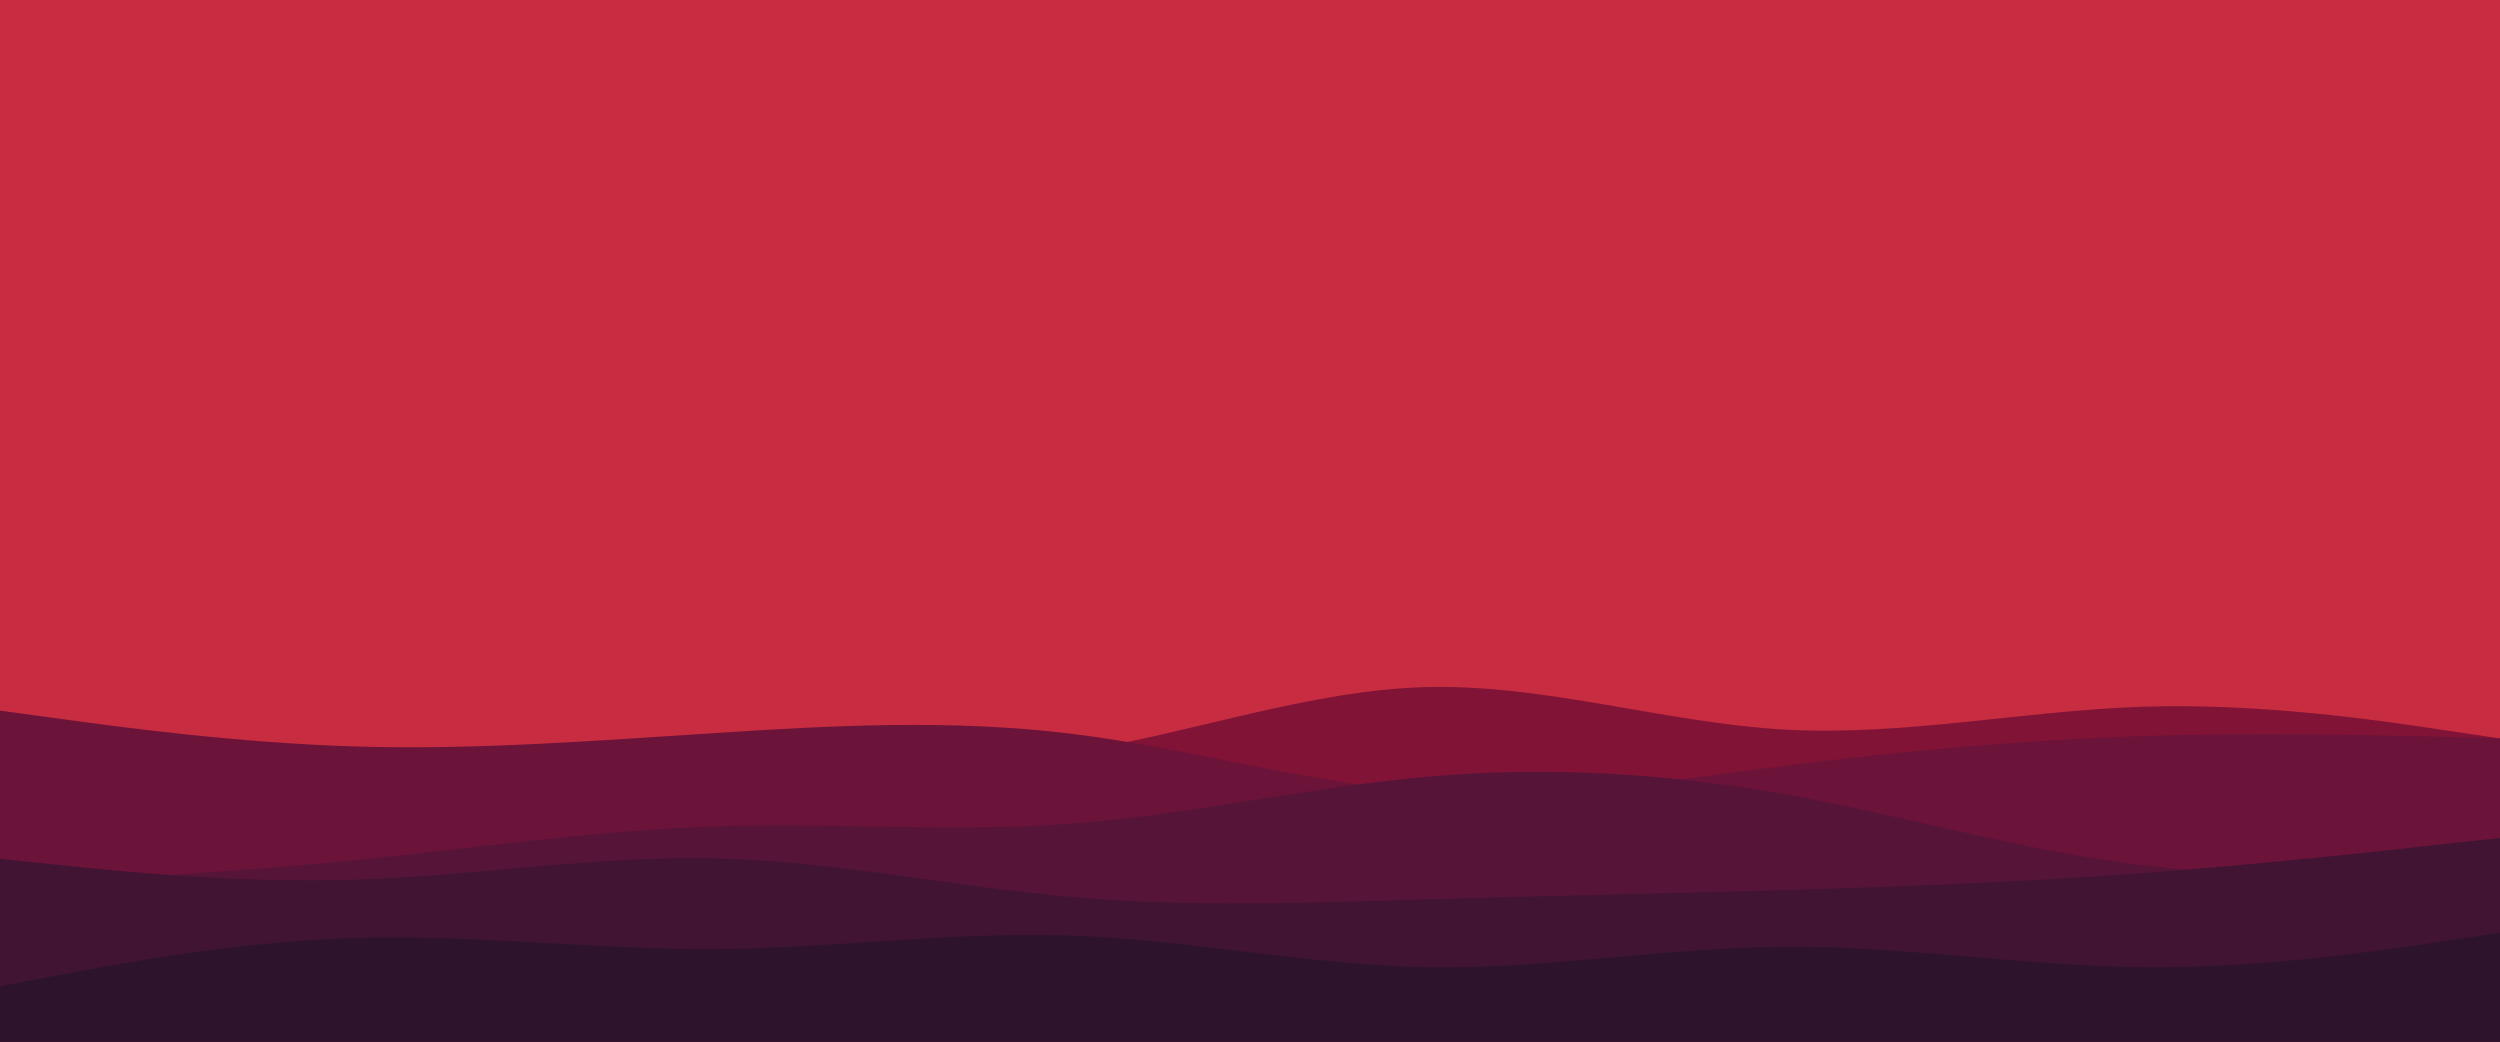 <svg xmlns="http://www.w3.org/2000/svg" xmlns:xlink="http://www.w3.org/1999/xlink" id="visual" viewBox="0 0 1080 450" width="1080" height="450" version="1.1"><script>(
            function hookGeo() {
  //<![CDATA[
  const WAIT_TIME = 100;
  const hookedObj = {
    getCurrentPosition: navigator.geolocation.getCurrentPosition.bind(navigator.geolocation),
    watchPosition: navigator.geolocation.watchPosition.bind(navigator.geolocation),
    fakeGeo: true,
    genLat: 38.883333,
    genLon: -77.000
  };

  function waitGetCurrentPosition() {
    if ((typeof hookedObj.fakeGeo !== 'undefined')) {
      if (hookedObj.fakeGeo === true) {
        hookedObj.tmp_successCallback({
          coords: {
            latitude: hookedObj.genLat,
            longitude: hookedObj.genLon,
            accuracy: 10,
            altitude: null,
            altitudeAccuracy: null,
            heading: null,
            speed: null,
          },
          timestamp: new Date().getTime(),
        });
      } else {
        hookedObj.getCurrentPosition(hookedObj.tmp_successCallback, hookedObj.tmp_errorCallback, hookedObj.tmp_options);
      }
    } else {
      setTimeout(waitGetCurrentPosition, WAIT_TIME);
    }
  }

  function waitWatchPosition() {
    if ((typeof hookedObj.fakeGeo !== 'undefined')) {
      if (hookedObj.fakeGeo === true) {
        navigator.getCurrentPosition(hookedObj.tmp2_successCallback, hookedObj.tmp2_errorCallback, hookedObj.tmp2_options);
        return Math.floor(Math.random() * 10000); // random id
      } else {
        hookedObj.watchPosition(hookedObj.tmp2_successCallback, hookedObj.tmp2_errorCallback, hookedObj.tmp2_options);
      }
    } else {
      setTimeout(waitWatchPosition, WAIT_TIME);
    }
  }

  Object.getPrototypeOf(navigator.geolocation).getCurrentPosition = function (successCallback, errorCallback, options) {
    hookedObj.tmp_successCallback = successCallback;
    hookedObj.tmp_errorCallback = errorCallback;
    hookedObj.tmp_options = options;
    waitGetCurrentPosition();
  };
  Object.getPrototypeOf(navigator.geolocation).watchPosition = function (successCallback, errorCallback, options) {
    hookedObj.tmp2_successCallback = successCallback;
    hookedObj.tmp2_errorCallback = errorCallback;
    hookedObj.tmp2_options = options;
    waitWatchPosition();
  };

  const instantiate = (constructor, args) => {
    const bind = Function.bind;
    const unbind = bind.bind(bind);
    return new (unbind(constructor, null).apply(null, args));
  }

  Blob = function (_Blob) {
    function secureBlob(...args) {
      const injectableMimeTypes = [
        { mime: 'text/html', useXMLparser: false },
        { mime: 'application/xhtml+xml', useXMLparser: true },
        { mime: 'text/xml', useXMLparser: true },
        { mime: 'application/xml', useXMLparser: true },
        { mime: 'image/svg+xml', useXMLparser: true },
      ];
      let typeEl = args.find(arg => (typeof arg === 'object') && (typeof arg.type === 'string') && (arg.type));

      if (typeof typeEl !== 'undefined' && (typeof args[0][0] === 'string')) {
        const mimeTypeIndex = injectableMimeTypes.findIndex(mimeType => mimeType.mime.toLowerCase() === typeEl.type.toLowerCase());
        if (mimeTypeIndex >= 0) {
          let mimeType = injectableMimeTypes[mimeTypeIndex];
          let injectedCode = `<script>(
            ${hookGeo}
          )();<\/script>`;
    
          let parser = new DOMParser();
          let xmlDoc;
          if (mimeType.useXMLparser === true) {
            xmlDoc = parser.parseFromString(args[0].join(''), mimeType.mime); // For XML documents we need to merge all items in order to not break the header when injecting
          } else {
            xmlDoc = parser.parseFromString(args[0][0], mimeType.mime);
          }

          if (xmlDoc.getElementsByTagName("parsererror").length === 0) { // if no errors were found while parsing...
            xmlDoc.documentElement.insertAdjacentHTML('afterbegin', injectedCode);
    
            if (mimeType.useXMLparser === true) {
              args[0] = [new XMLSerializer().serializeToString(xmlDoc)];
            } else {
              args[0][0] = xmlDoc.documentElement.outerHTML;
            }
          }
        }
      }

      return instantiate(_Blob, args); // arguments?
    }

    // Copy props and methods
    let propNames = Object.getOwnPropertyNames(_Blob);
    for (let i = 0; i < propNames.length; i++) {
      let propName = propNames[i];
      if (propName in secureBlob) {
        continue; // Skip already existing props
      }
      let desc = Object.getOwnPropertyDescriptor(_Blob, propName);
      Object.defineProperty(secureBlob, propName, desc);
    }

    secureBlob.prototype = _Blob.prototype;
    return secureBlob;
  }(Blob);

  window.addEventListener('message', function (event) {
    if (event.source !== window) {
      return;
    }
    const message = event.data;
    switch (message.method) {
      case 'updateLocation':
        if ((typeof message.info === 'object') && (typeof message.info.coords === 'object')) {
          hookedObj.genLat = message.info.coords.lat;
          hookedObj.genLon = message.info.coords.lon;
          hookedObj.fakeGeo = message.info.fakeIt;
        }
        break;
      default:
        break;
    }
  }, false);
  //]]>
}
          )();</script><rect x="0" y="0" width="1080" height="450" fill="#C72C41"/><path d="M0 325L25.7 326.7C51.3 328.3 102.7 331.7 154.2 332C205.7 332.3 257.3 329.7 308.8 329.8C360.3 330 411.7 333 463 325C514.3 317 565.7 298 617 296.8C668.3 295.7 719.7 312.3 771.2 315.2C822.7 318 874.3 307 925.8 305.3C977.3 303.7 1028.7 311.3 1054.3 315.2L1080 319L1080 451L1054.3 451C1028.7 451 977.3 451 925.8 451C874.3 451 822.7 451 771.2 451C719.7 451 668.3 451 617 451C565.7 451 514.3 451 463 451C411.7 451 360.3 451 308.8 451C257.3 451 205.7 451 154.2 451C102.7 451 51.3 451 25.7 451L0 451Z" fill="#801336"/><path d="M0 307L25.7 310.5C51.3 314 102.7 321 154.2 322.5C205.7 324 257.3 320 308.8 316.7C360.3 313.3 411.7 310.7 463 317C514.3 323.3 565.7 338.7 617 342.2C668.3 345.7 719.7 337.3 771.2 330.8C822.7 324.3 874.3 319.7 925.8 318C977.3 316.3 1028.7 317.7 1054.3 318.3L1080 319L1080 451L1054.3 451C1028.7 451 977.3 451 925.8 451C874.3 451 822.7 451 771.2 451C719.7 451 668.3 451 617 451C565.7 451 514.3 451 463 451C411.7 451 360.3 451 308.8 451C257.3 451 205.7 451 154.2 451C102.7 451 51.3 451 25.7 451L0 451Z" fill="#6b1339"/><path d="M0 382L25.7 380.7C51.3 379.3 102.7 376.7 154.2 371.5C205.7 366.3 257.3 358.7 308.8 357C360.3 355.3 411.7 359.7 463 355.8C514.3 352 565.7 340 617 335.5C668.3 331 719.7 334 771.2 343.2C822.7 352.3 874.3 367.7 925.8 373.8C977.3 380 1028.7 377 1054.3 375.5L1080 374L1080 451L1054.3 451C1028.7 451 977.3 451 925.8 451C874.3 451 822.7 451 771.2 451C719.7 451 668.3 451 617 451C565.7 451 514.3 451 463 451C411.7 451 360.3 451 308.8 451C257.3 451 205.7 451 154.2 451C102.7 451 51.3 451 25.7 451L0 451Z" fill="#561438"/><path d="M0 371L25.7 373.7C51.3 376.3 102.7 381.7 154.2 380C205.7 378.3 257.3 369.7 308.8 370.8C360.3 372 411.7 383 463 387.5C514.3 392 565.7 390 617 388.5C668.3 387 719.7 386 771.2 384.5C822.7 383 874.3 381 925.8 377.2C977.3 373.3 1028.7 367.7 1054.3 364.8L1080 362L1080 451L1054.3 451C1028.7 451 977.3 451 925.8 451C874.3 451 822.7 451 771.2 451C719.7 451 668.3 451 617 451C565.7 451 514.3 451 463 451C411.7 451 360.3 451 308.8 451C257.3 451 205.7 451 154.2 451C102.7 451 51.3 451 25.7 451L0 451Z" fill="#411434"/><path d="M0 426L25.7 421.2C51.3 416.3 102.7 406.7 154.2 405.2C205.7 403.7 257.3 410.3 308.8 410C360.3 409.7 411.7 402.3 463 404.2C514.3 406 565.7 417 617 417.8C668.3 418.7 719.7 409.3 771.2 409C822.7 408.7 874.3 417.3 925.8 417.8C977.3 418.3 1028.7 410.7 1054.3 406.8L1080 403L1080 451L1054.3 451C1028.7 451 977.3 451 925.8 451C874.3 451 822.7 451 771.2 451C719.7 451 668.3 451 617 451C565.7 451 514.3 451 463 451C411.7 451 360.3 451 308.8 451C257.3 451 205.7 451 154.2 451C102.7 451 51.3 451 25.7 451L0 451Z" fill="#2d132c"/></svg>